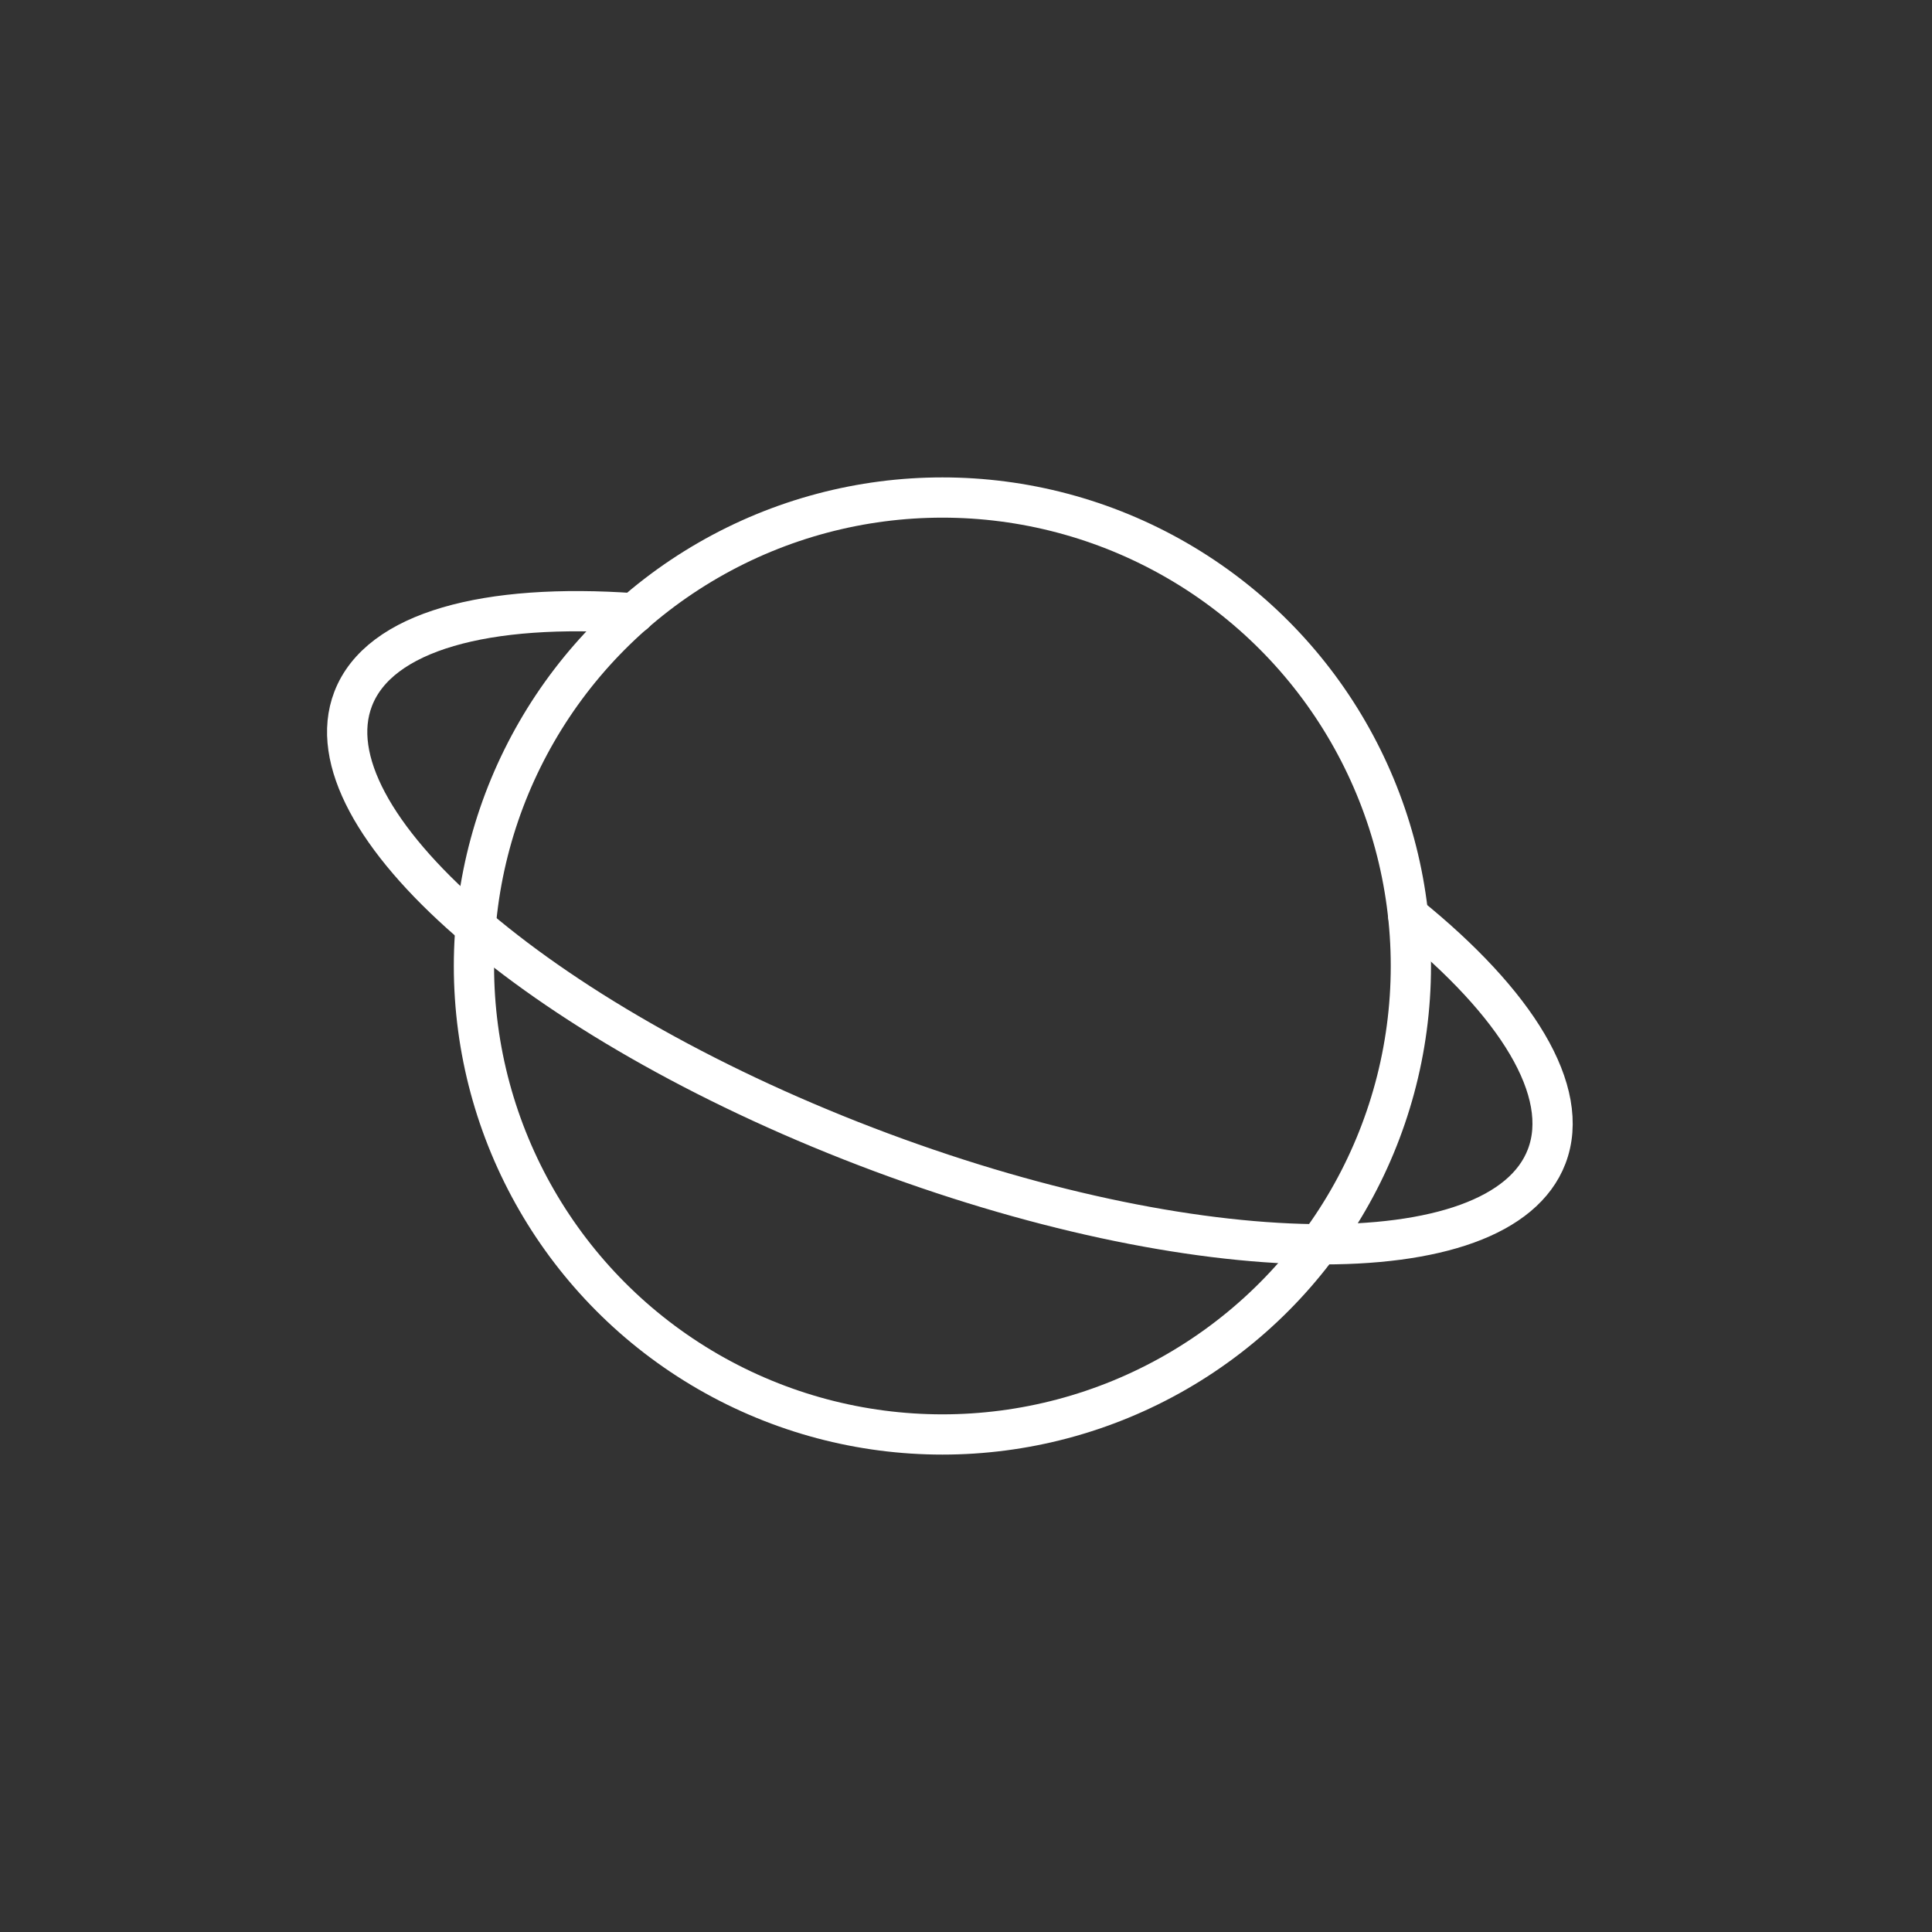 <svg id="Layer_1" data-name="Layer 1" xmlns="http://www.w3.org/2000/svg" viewBox="0 0 48 48"><rect x="0" y="0" width="48" height="48" fill="#333333" stroke="none"/><defs><style>.cls-1{fill:none;stroke:#fff;stroke-linecap:round;stroke-linejoin:round;}</style></defs><circle class="cls-1" cx="23.414" cy="24" r="11.639"/><path class="cls-1" d="M34.986,22.745c2.686,2.172,4.061,4.367,3.44,5.988-1.151,3.002-8.722,2.892-16.911-.247S7.622,20.369,8.773,17.366c.646-1.686,3.317-2.39,6.986-2.128"/></svg>
